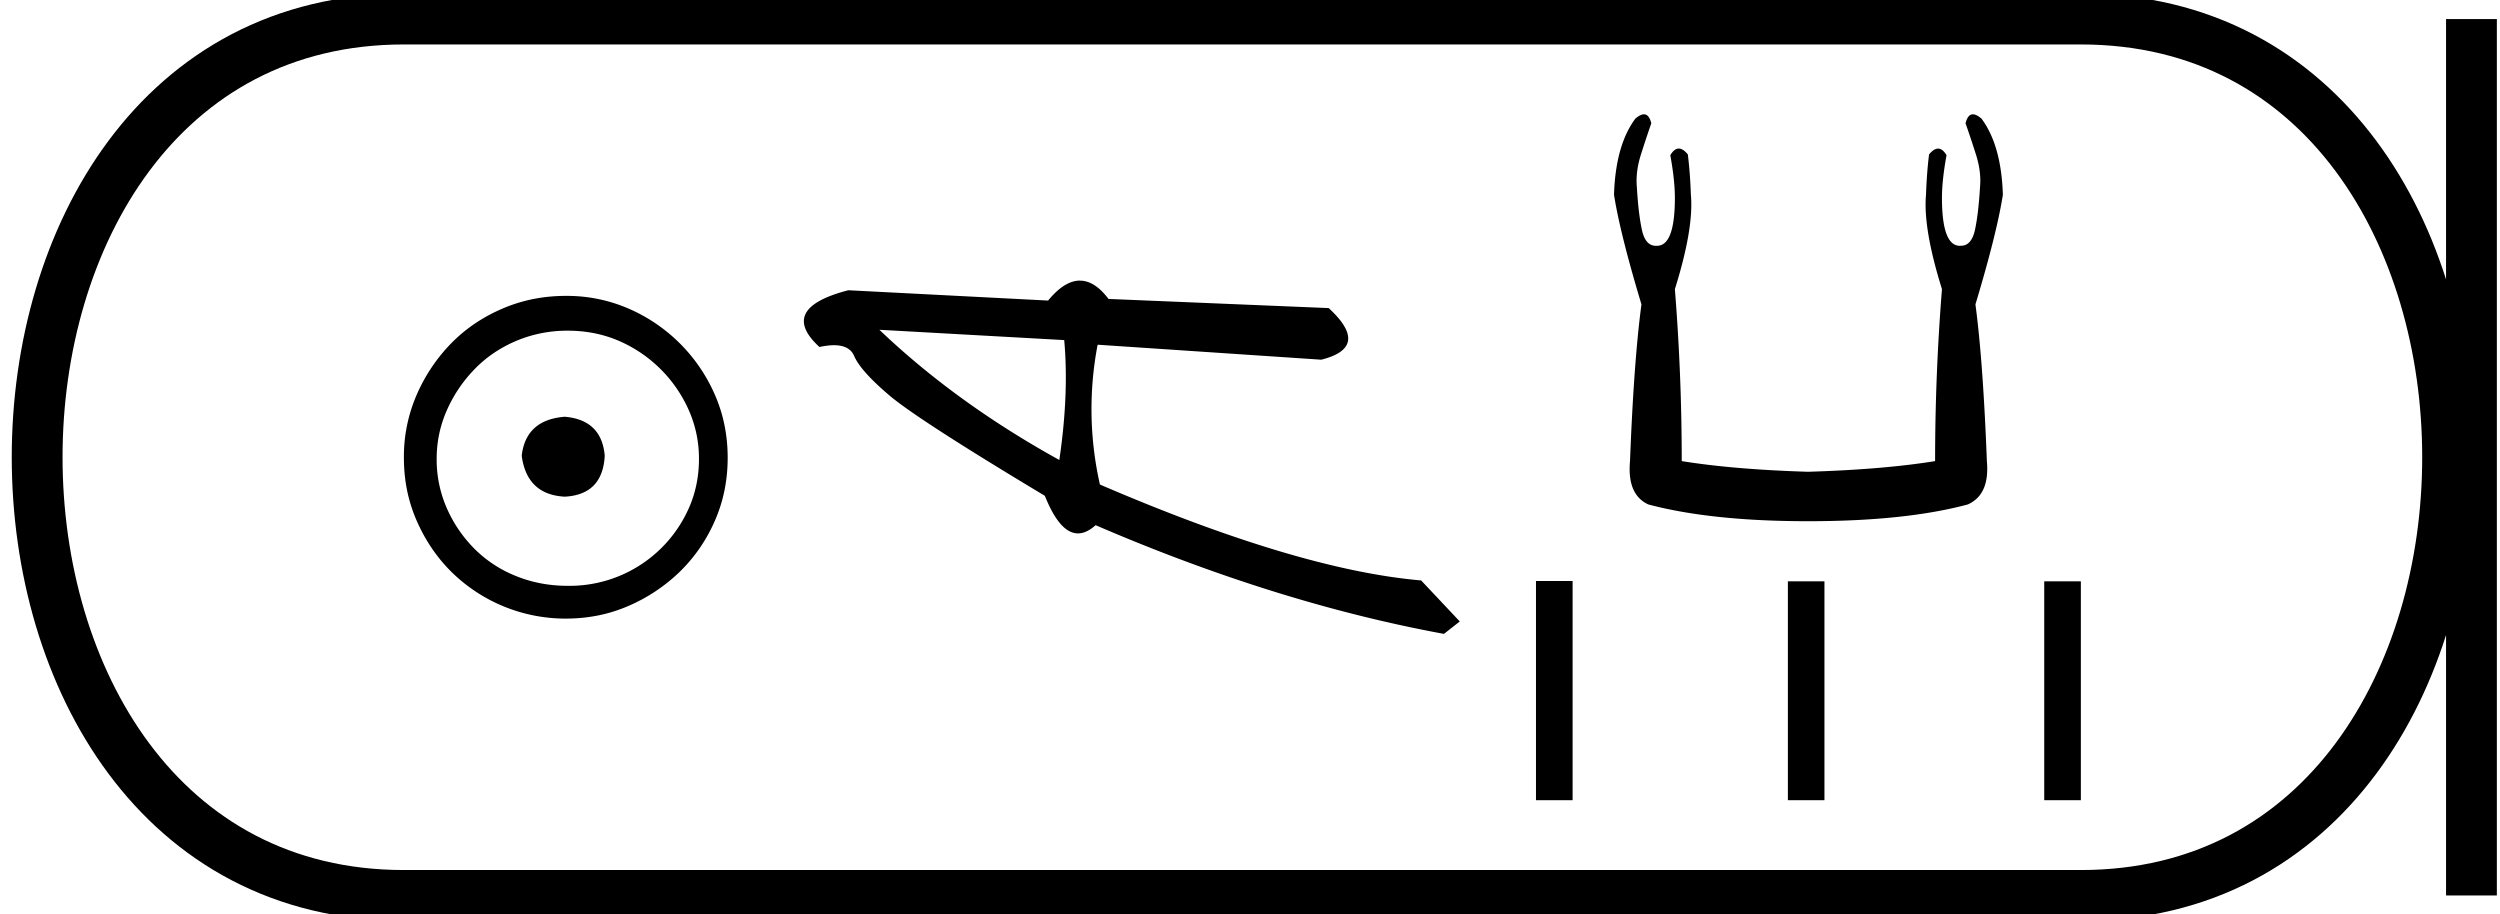 <svg xmlns="http://www.w3.org/2000/svg" width="49.208" height="18"><path d="M11.116 8.203c-.51.04-.793.296-.847.767.067.51.35.78.847.806.498-.026.76-.295.787-.806-.04-.47-.303-.726-.787-.767zm.06-1.694c.364 0 .7.068 1.01.202a2.659 2.659 0 0 1 1.371 1.361c.134.303.201.622.201.958 0 .35-.067.676-.202.978a2.567 2.567 0 0 1-2.38 1.523c-.362 0-.702-.064-1.018-.192a2.426 2.426 0 0 1-.816-.534 2.621 2.621 0 0 1-.545-.797 2.38 2.38 0 0 1-.202-.978c0-.336.068-.655.202-.958.134-.302.316-.571.545-.806.228-.236.5-.42.816-.555a2.574 2.574 0 0 1 1.019-.202zm-.04-.685c-.443 0-.86.084-1.25.252-.39.168-.726.396-1.008.685a3.36 3.36 0 0 0-.676 1.009 3.053 3.053 0 0 0-.252 1.24c0 .444.084.857.252 1.24.168.384.393.716.676.999a3.2 3.2 0 0 0 2.258.927c.444 0 .857-.084 1.24-.252a3.36 3.36 0 0 0 1.009-.675c.289-.283.518-.615.686-.999.168-.383.252-.796.252-1.24 0-.444-.084-.857-.252-1.24a3.268 3.268 0 0 0-1.694-1.694 3.053 3.053 0 0 0-1.24-.252zm6.173.667l3.638.203c.064.704.032 1.49-.096 2.36-1.358-.75-2.538-1.605-3.542-2.563zm3.948-.968c-.203 0-.412.131-.627.393l-3.932-.203c-.929.24-1.118.613-.569 1.117.107-.023.202-.035.286-.035.204 0 .337.07.397.211.086.199.317.457.694.777.376.319 1.396.978 3.06 1.976.197.493.415.74.652.74.112 0 .227-.054.347-.162 2.366 1.02 4.652 1.734 6.857 2.14l.311-.245-.76-.807c-1.619-.14-3.726-.77-6.323-1.888a6.717 6.717 0 0 1-.045-2.752l4.402.295c.654-.164.703-.503.146-1.016l-4.334-.18c-.181-.24-.369-.36-.562-.36zM32.358 2.25q-.07 0-.17.086-.389.525-.419 1.498.12.764.54 2.157-.15 1.123-.225 3.085-.06.659.36.853 1.242.33 3.144.33 1.917 0 3.145-.33.435-.194.375-.853-.075-1.962-.225-3.085.42-1.393.54-2.157-.03-.973-.42-1.498-.099-.086-.17-.086-.1 0-.145.176.105.3.195.584.12.36.09.674-.03.51-.097.831-.068.322-.277.322l-.022.001q-.353 0-.353-.944 0-.345.09-.839-.077-.13-.166-.13-.084 0-.178.115-.045.36-.06.794-.06.659.314 1.857-.135 1.692-.135 3.385-1.018.165-2.5.21-1.468-.045-2.487-.21 0-1.693-.135-3.385.375-1.198.315-1.857-.015-.434-.06-.794-.094-.116-.178-.116-.09 0-.167.131.09.494.09.839 0 .944-.352.944h-.022q-.21 0-.277-.323-.068-.322-.097-.83-.03-.315.09-.675.09-.284.194-.584-.044-.176-.145-.176zm-2.125 9.186v4.314h.721v-4.314zm4.958.006v4.308h.72v-4.308zm5.046 0v4.308h.721v-4.308z"/><path d="M7.95.375c-9.625 0-9.625 17.25 0 17.25m0-17.25h33.008M7.95 17.625h33.008M48.646.375v17.25M40.958.375c9.625 0 9.625 17.25 0 17.25" fill="none" stroke="#000"/></svg>